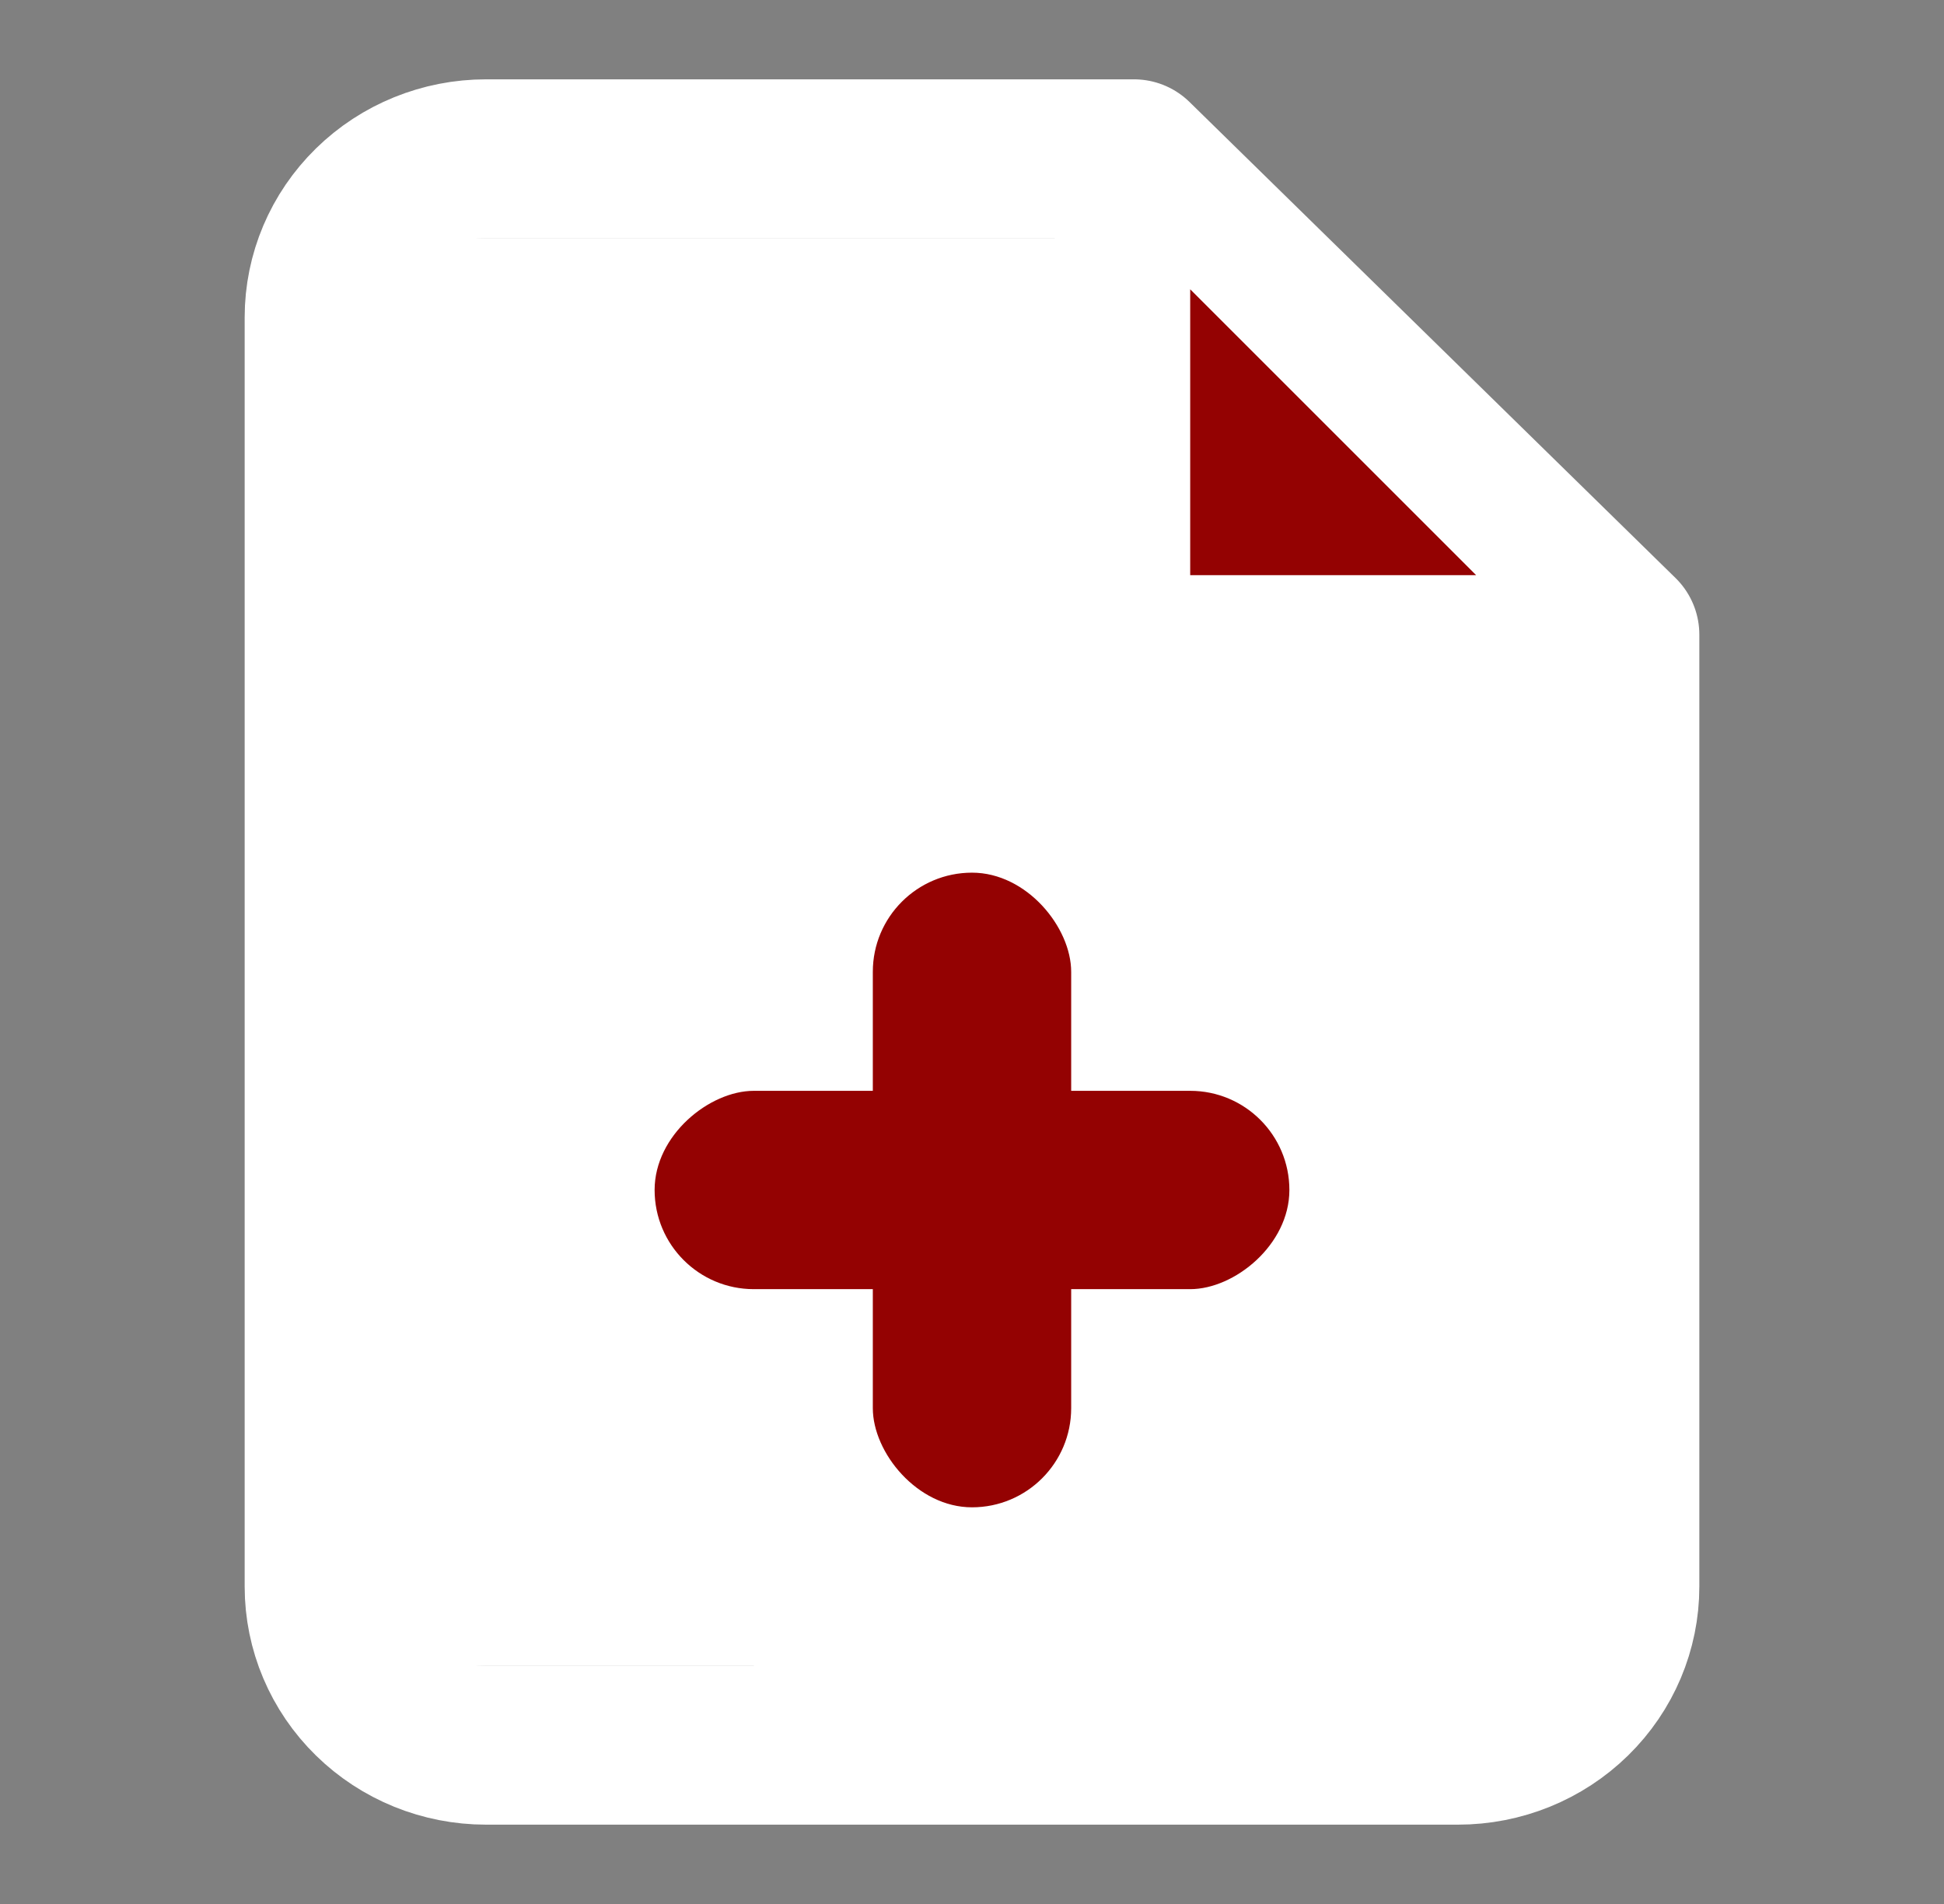 <svg width="49" height="48" viewBox="0 0 49 48" fill="none" xmlns="http://www.w3.org/2000/svg">
<rect x="0" y="0" width="49" height="48" fill="#808080" stroke="none"/>
<path d="M28.583 4H12.25C11.167 4 10.128 4.421 9.363 5.172C8.597 5.922 8.167 6.939 8.167 8V40C8.167 41.061 8.597 42.078 9.363 42.828C10.128 43.579 11.167 44 12.25 44H36.75C37.833 44 38.871 43.579 39.637 42.828C40.403 42.078 40.833 41.061 40.833 40V16M28.583 4L40.833 16M28.583 4V16H40.833M24.5 36V24M18.375 30H30.625" stroke="white" stroke-width="4" stroke-linecap="round" stroke-linejoin="round"/>
<rect x="9" y="6" width="18" height="36" fill="white"/>
<rect x="19" y="17" width="21" height="27" fill="white"/>
<rect x="22" y="22" width="5" height="16" rx="2.5" fill="#940202"/>
<rect x="16.5" y="32.5" width="5" height="16" rx="2.5" transform="rotate(-90 16.5 32.5)" fill="#940202"/>
<path d="M30.5 14V8.5L36 14H30.5Z" fill="#940202" stroke="#940202"/>
</svg>
